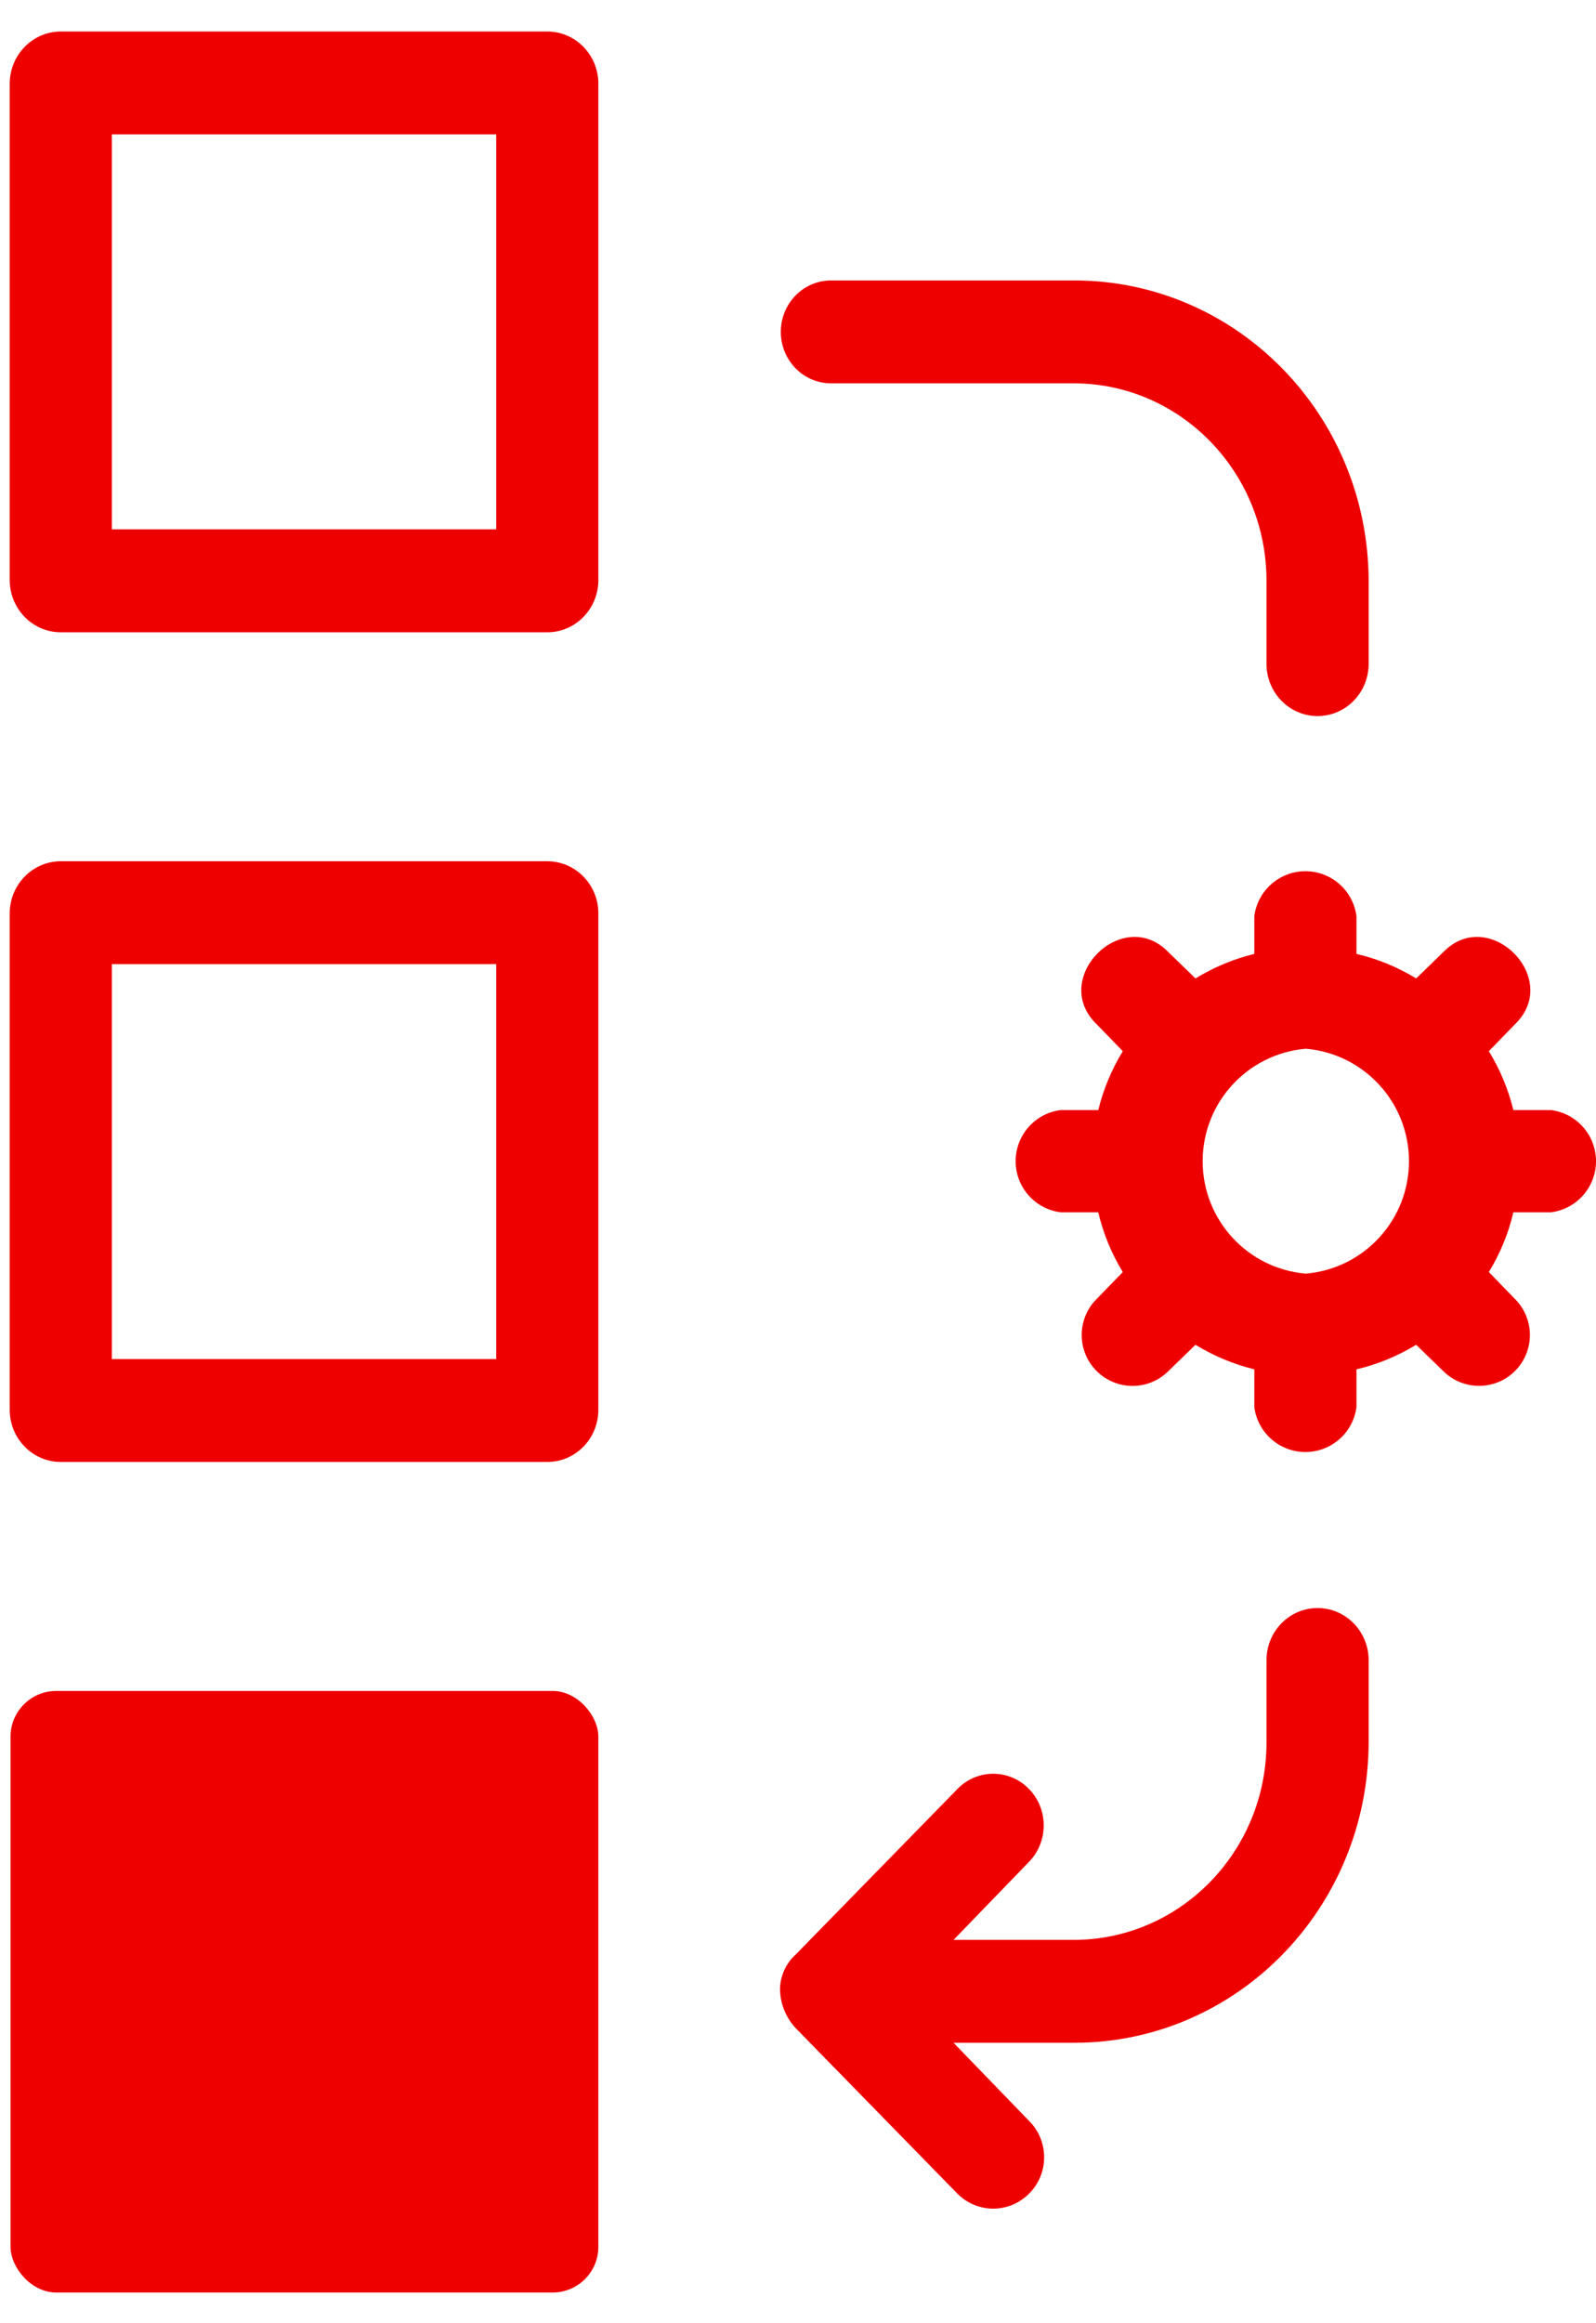 <?xml version="1.0" encoding="UTF-8"?>
<svg width="22px" height="32px" viewBox="0 0 22 32" version="1.1" xmlns="http://www.w3.org/2000/svg" xmlns:xlink="http://www.w3.org/1999/xlink">
    <title>Icon-Red_Hat-Software_and_Technologies-Automation-A-Red-RGB</title>
    <defs>
        <filter id="filter-1">
            <feColorMatrix in="SourceGraphic" type="matrix" values="0 0 0 0 0.082 0 0 0 0 0.082 0 0 0 0 0.082 0 0 0 1 0"></feColorMatrix>
        </filter>
    </defs>
    <g id="Dashboard" stroke="none" stroke-width="1" fill="none" fill-rule="evenodd">
        <g id="Icon-Red_Hat-Software_and_Technologies-Automation-A-Red-RGB" transform="translate(-850, -1189)" filter="url(#filter-1)">
            <g transform="translate(850, 1189)">
                <g id="Group" fill="#EE0000" fill-rule="nonzero">
                    <path d="M7.544,0.434 L0.838,0.434 C0.454,0.434 0.14,0.75 0.134,1.143 L0.134,8 C0.14,8.393 0.454,8.709 0.838,8.709 L7.544,8.709 C7.929,8.709 8.242,8.393 8.248,8 L8.248,1.143 C8.242,0.75 7.929,0.434 7.544,0.434 Z M6.84,7.291 L1.542,7.291 L1.542,1.851 L6.84,1.851 L6.84,7.291 Z" id="Shape"></path>
                    <path d="M7.544,11.863 L0.838,11.863 C0.454,11.863 0.14,12.178 0.134,12.571 L0.134,19.429 C0.14,19.822 0.454,20.137 0.838,20.137 L7.544,20.137 C7.929,20.137 8.242,19.822 8.248,19.429 L8.248,12.571 C8.242,12.178 7.929,11.863 7.544,11.863 Z M6.84,18.72 L1.542,18.72 L1.542,13.28 L6.84,13.28 L6.84,18.72 Z" id="Shape"></path>
                    <rect id="Rectangle" x="0.145" y="23.291" width="8.103" height="8.286" rx="0.63"></rect>
                    <path d="M18.162,22.149 C17.777,22.149 17.464,22.464 17.458,22.857 L17.458,24 C17.458,25.498 16.274,26.714 14.809,26.72 L13.144,26.72 L14.183,25.646 C14.455,25.368 14.455,24.918 14.183,24.64 C13.911,24.362 13.471,24.362 13.199,24.64 L10.964,26.926 C10.833,27.045 10.756,27.215 10.752,27.394 C10.754,27.594 10.83,27.786 10.964,27.931 L13.199,30.217 C13.473,30.49 13.909,30.49 14.183,30.217 C14.317,30.086 14.393,29.904 14.393,29.714 C14.393,29.524 14.317,29.343 14.183,29.211 L13.144,28.137 L14.809,28.137 C17.045,28.137 18.86,26.287 18.866,24 L18.866,22.857 C18.86,22.464 18.546,22.149 18.162,22.149 L18.162,22.149 Z" id="Path"></path>
                    <path d="M11.456,5.28 L14.809,5.28 C16.274,5.286 17.458,6.502 17.458,8 L17.458,9.143 C17.458,9.541 17.773,9.863 18.162,9.863 C18.551,9.863 18.866,9.541 18.866,9.143 L18.866,8 C18.86,5.713 17.045,3.863 14.809,3.863 L11.456,3.863 C11.073,3.863 10.763,4.18 10.763,4.571 C10.763,4.963 11.073,5.28 11.456,5.28 L11.456,5.28 Z" id="Path"></path>
                </g>
                <path d="M14.62,16.698 L15.139,16.698 C15.207,16.989 15.321,17.266 15.477,17.521 L15.116,17.893 C14.842,18.166 14.842,18.61 15.116,18.884 C15.39,19.158 15.834,19.158 16.107,18.884 L16.479,18.523 C16.731,18.677 17.004,18.791 17.29,18.861 L17.29,19.38 C17.335,19.734 17.637,20 17.994,20 C18.352,20 18.653,19.734 18.698,19.38 L18.698,18.861 C18.989,18.793 19.266,18.679 19.521,18.523 L19.893,18.884 C20.07,19.061 20.328,19.13 20.57,19.065 C20.812,19 21,18.812 21.065,18.57 C21.13,18.328 21.061,18.07 20.884,17.893 L20.523,17.521 C20.679,17.266 20.793,16.989 20.861,16.698 L21.38,16.698 C21.734,16.653 22,16.352 22,15.994 C22,15.637 21.734,15.335 21.38,15.29 L20.861,15.29 C20.791,15.004 20.677,14.731 20.523,14.479 L20.884,14.107 C21.537,13.477 20.523,12.463 19.893,13.116 L19.521,13.477 C19.266,13.321 18.989,13.207 18.698,13.139 L18.698,12.62 C18.653,12.266 18.352,12 17.994,12 C17.637,12 17.335,12.266 17.29,12.62 L17.29,13.139 C17.004,13.209 16.731,13.323 16.479,13.477 L16.107,13.116 C15.477,12.463 14.463,13.477 15.116,14.107 L15.477,14.479 C15.323,14.731 15.209,15.004 15.139,15.29 L14.62,15.29 C14.266,15.335 14,15.637 14,15.994 C14,16.352 14.266,16.653 14.62,16.698 Z M18,14.445 C18.804,14.514 19.422,15.187 19.422,15.994 C19.422,16.802 18.804,17.475 18,17.543 C17.196,17.475 16.578,16.802 16.578,15.994 C16.578,15.187 17.196,14.514 18,14.445 L18,14.445 Z" id="Shape" fill="#EE0000" fill-rule="nonzero"></path>
            </g>
        </g>
    </g>
</svg>